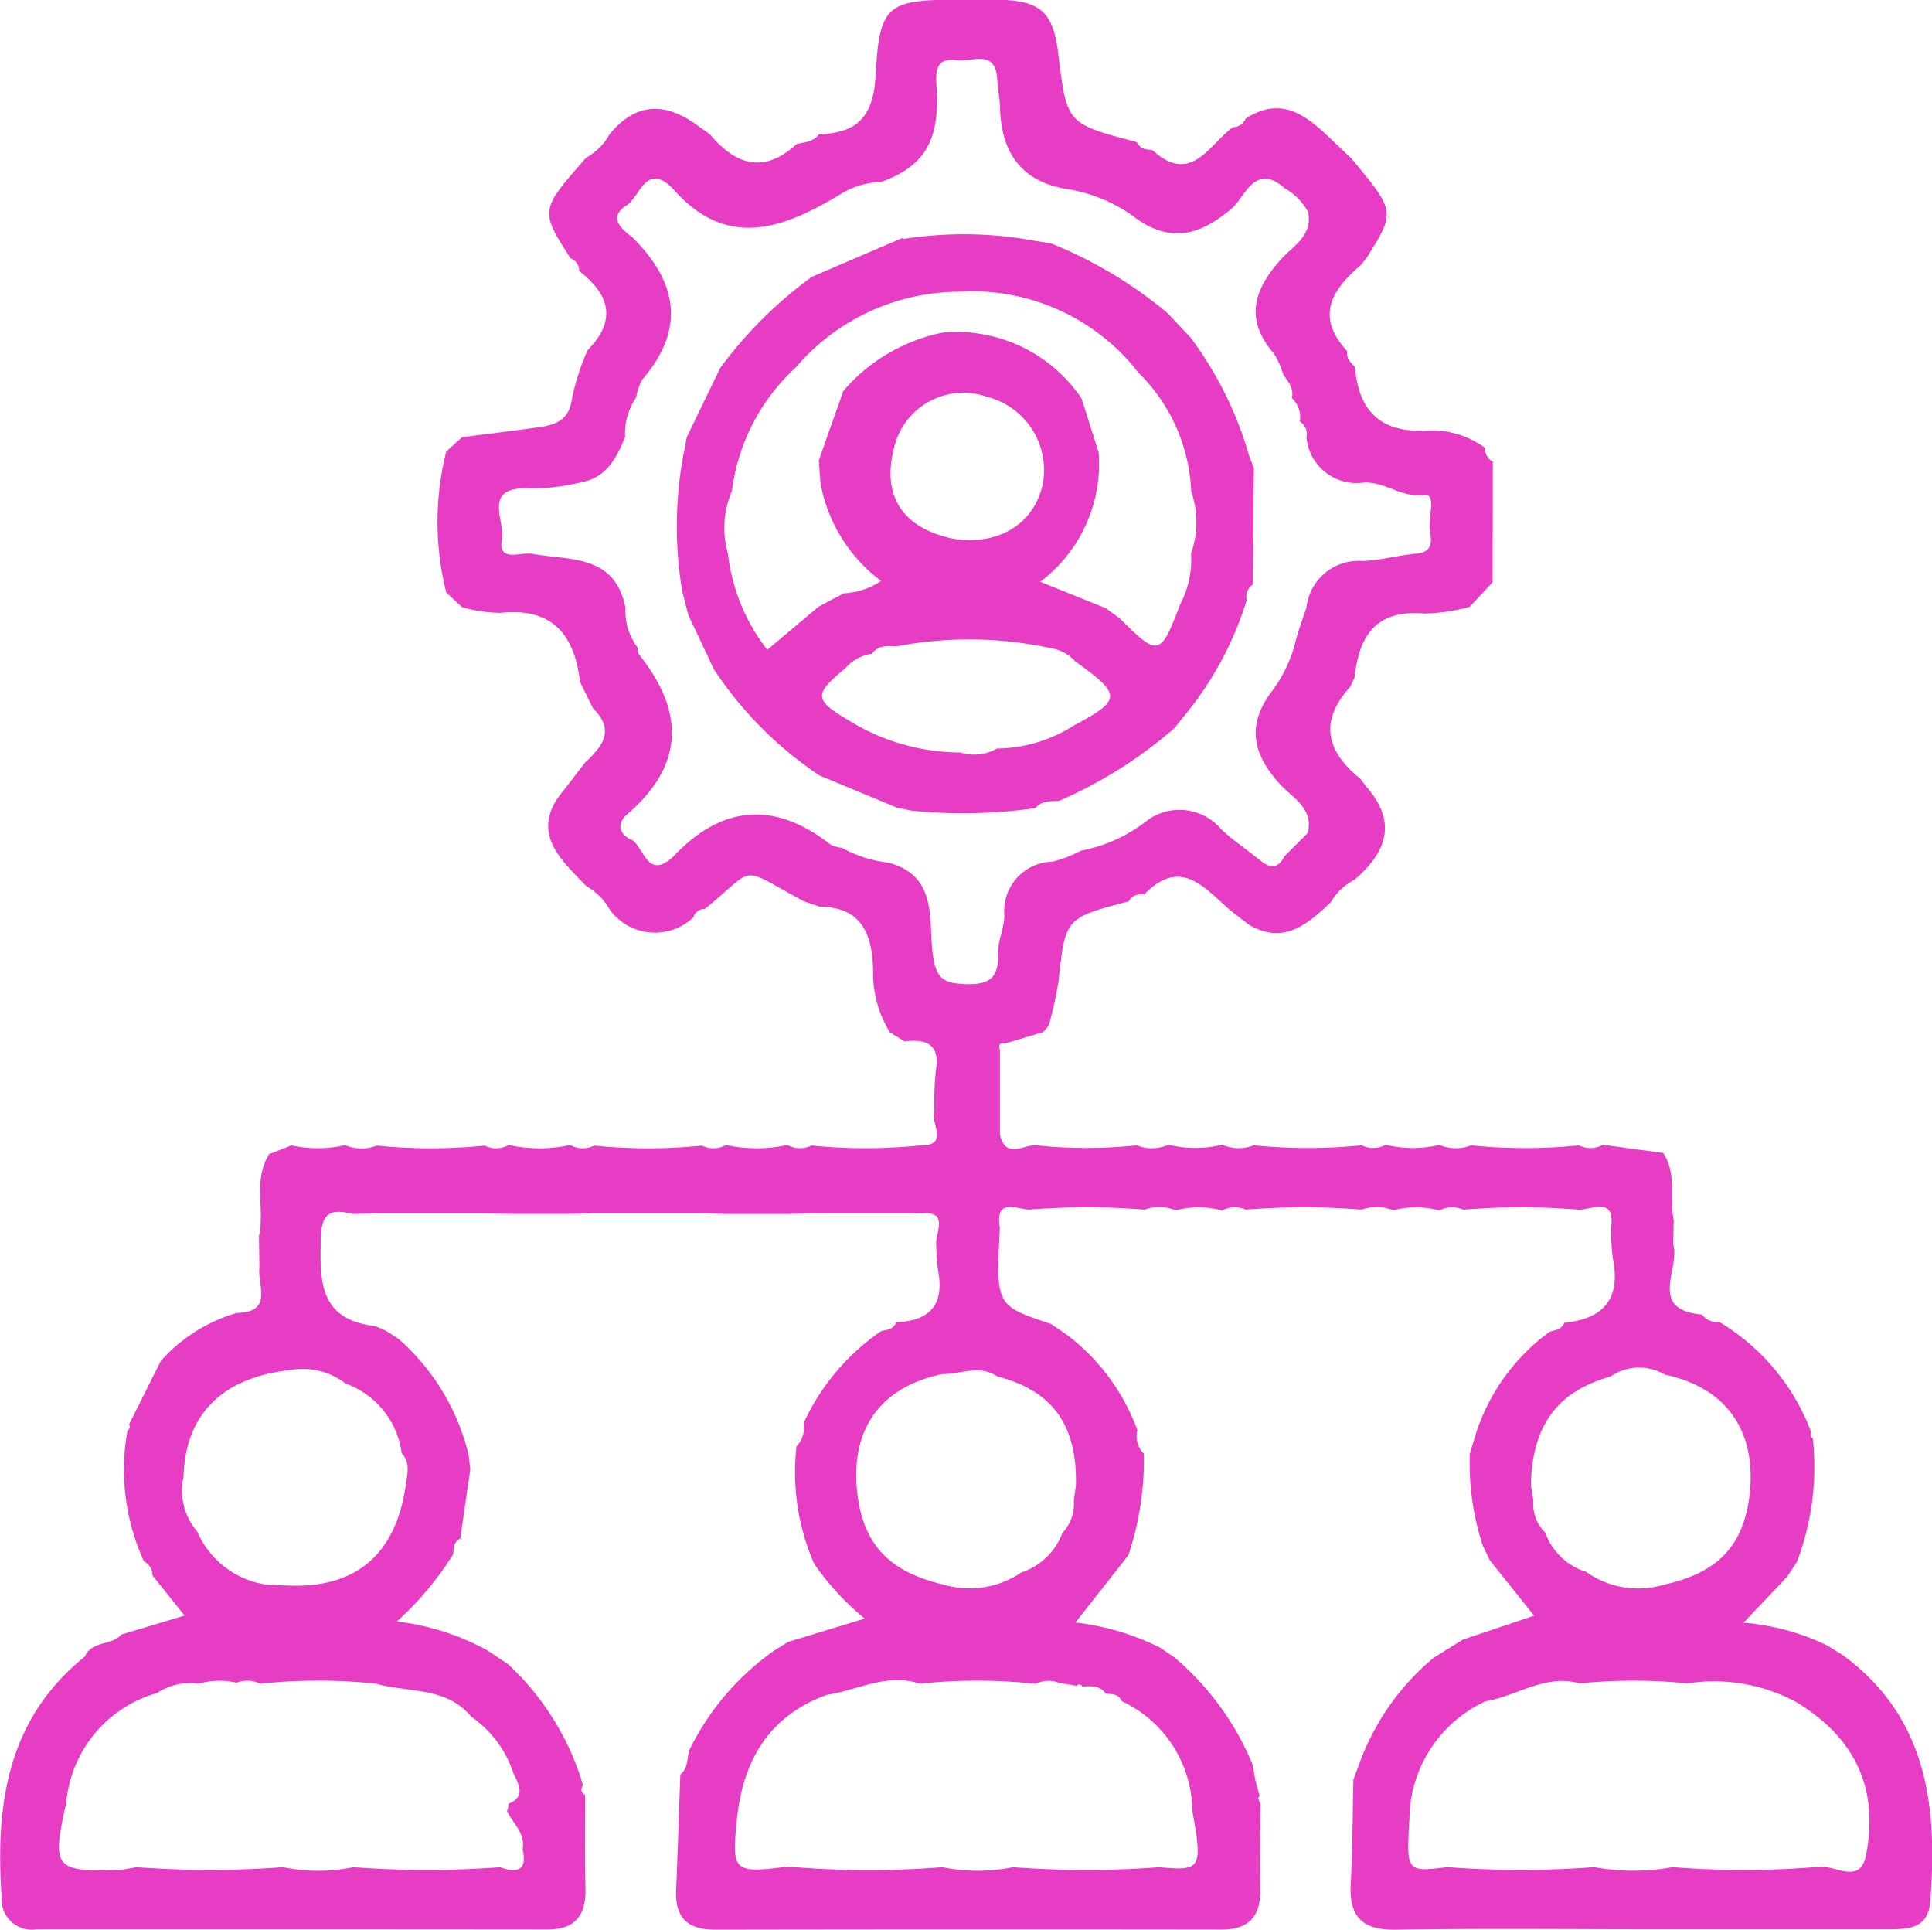 <svg xmlns="http://www.w3.org/2000/svg" width="101.686" height="101.564" viewBox="0 0 101.686 101.564">
  <g id="Group_6311" data-name="Group 6311" transform="translate(-758.935 -1578.249)">
    <g id="Group_6270" data-name="Group 6270" transform="translate(758.936 1578.249)">
      <path id="Path_5938" data-name="Path 5938" d="M-6198.667,5409.432c-.008,1.491-.044,2.982-.015,4.471.027,1.422-.573,2.142-2.043,2.141q-13.319-.018-26.639.005c-1.469,0-2.122-.633-2.062-2.079.083-2.03.147-4.061.221-6.091.421-.333.342-.85.477-1.29a13.884,13.884,0,0,1,4.439-5.213l.766-.473,4.024-1.226a14.122,14.122,0,0,1-2.659-2.883l-.017-.034a12.015,12.015,0,0,1-.915-6.146,1.444,1.444,0,0,0,.377-1.235,11.923,11.923,0,0,1,4.087-4.838c.324-.052.648-.1.791-.463,1.761-.063,2.53-.918,2.2-2.7a12.442,12.442,0,0,1-.105-1.414c-.021-.682.71-1.774-.874-1.606l-5.711,0-1.236.025-3.252,0-1.236-.031-5.711,0-1.237.028-3.252,0-1.236-.025-5.711,0-1.235.029c-1.071-.255-1.662-.181-1.695,1.267-.051,2.237-.116,4.257,2.8,4.627a3.265,3.265,0,0,1,.9.426l.4.262a11.83,11.83,0,0,1,3.671,6.058q.048.4.095.8-.264,1.823-.529,3.646c-.366.165-.344.5-.372.823a16.755,16.755,0,0,1-2.968,3.539,12.951,12.951,0,0,1,4.792,1.532l1.057.708a14.128,14.128,0,0,1,3.956,6.382c-.161.211-.092.375.106.512,0,1.629-.025,3.26.019,4.888.038,1.411-.512,2.186-2,2.185q-13.453-.013-26.9-.006a1.591,1.591,0,0,1-1.827-1.685c-.333-4.853.273-9.367,4.383-12.677.363-.839,1.4-.559,1.912-1.152l3.333-1-1.69-2.115a.79.79,0,0,0-.442-.728,11.577,11.577,0,0,1-.871-6.9.212.212,0,0,0,.079-.312l1.671-3.34a8.526,8.526,0,0,1,4.01-2.534c1.935-.035,1.064-1.456,1.182-2.39l-.024-1.648c.318-1.424-.326-2.97.547-4.323l1.163-.452a6.6,6.6,0,0,0,2.823-.012,2.249,2.249,0,0,0,1.674.023,28.455,28.455,0,0,0,5.673,0,1.354,1.354,0,0,0,1.265-.032,7.566,7.566,0,0,0,3.233,0,1.353,1.353,0,0,0,1.266.031,28.129,28.129,0,0,0,5.673,0,1.351,1.351,0,0,0,1.265-.032,7.611,7.611,0,0,0,3.232,0,1.372,1.372,0,0,0,1.266.028,28.5,28.5,0,0,0,5.673,0c1.634.029.576-1.161.8-1.769a15.956,15.956,0,0,1,.074-2.165c.232-1.409-.492-1.685-1.654-1.546l-.771-.484a5.977,5.977,0,0,1-.879-3.291c-.05-1.846-.582-3.3-2.8-3.31l-.843-.29c-3.515-1.881-2.424-1.866-5.207.4a.611.611,0,0,0-.608.444,2.945,2.945,0,0,1-4.395-.39,3.215,3.215,0,0,0-1.239-1.25c-1.421-1.47-3.052-2.894-1.14-5.109l1.074-1.394c.9-.836,1.6-1.7.422-2.847l-.687-1.389c-.291-2.5-1.458-3.938-4.211-3.642a7.888,7.888,0,0,1-2-.3l-.833-.773a15.261,15.261,0,0,1,0-7.417l.838-.755c1.335-.171,2.671-.333,4-.516.914-.126,1.646-.378,1.784-1.536a13.043,13.043,0,0,1,.793-2.476l.058-.086c1.536-1.57,1.091-2.914-.471-4.13a.716.716,0,0,0-.461-.671c-1.612-2.521-1.612-2.521.827-5.295a3.165,3.165,0,0,0,1.236-1.237c1.46-1.774,3.064-1.646,4.756-.359l.509.36c1.359,1.623,2.848,2.106,4.574.522.42-.108.889-.106,1.176-.519,2.012-.056,2.867-.92,2.981-3.1.2-3.768.634-3.979,4.5-3.98.61,0,1.221-.008,1.831,0,2.353.033,3.013.615,3.289,2.894.44,3.634.44,3.634,4.129,4.6.155.365.483.392.813.416,2.055,1.878,2.972-.281,4.24-1.195a.752.752,0,0,0,.679-.463c2.048-1.3,3.375.025,4.714,1.3l.836.794c2.333,2.8,2.333,2.8.83,5.216l-.332.415c-1.54,1.3-2.388,2.713-.708,4.521-.062.373.185.6.408.828.193,2.368,1.387,3.5,3.847,3.344a4.739,4.739,0,0,1,3,.916.777.777,0,0,0,.409.729q-.005,3.169-.01,6.34l-1.212,1.3a10.011,10.011,0,0,1-2.377.35c-2.509-.229-3.447,1.135-3.671,3.345-.078.17-.156.339-.233.509-1.667,1.819-1.25,3.408.535,4.846l.309.409c1.645,1.869,1.073,3.456-.624,4.9a3.013,3.013,0,0,0-1.244,1.184c-1.246,1.171-2.508,2.281-4.361,1.147l-.943-.738c-1.338-1.154-2.585-2.8-4.5-.836-.325.016-.656.018-.825.376-3.361.88-3.343.883-3.7,4.193a21.14,21.14,0,0,1-.515,2.343l-.293.344-2,.6c-.277-.043-.382.057-.279.333v4.478c.319,1.307,1.246.5,1.926.553a25.277,25.277,0,0,0,5.27,0,2.16,2.16,0,0,0,1.671-.03,6.091,6.091,0,0,0,2.824,0,2.217,2.217,0,0,0,1.674.028,28.455,28.455,0,0,0,5.673,0,1.369,1.369,0,0,0,1.266-.029,6.082,6.082,0,0,0,2.823.01,2.251,2.251,0,0,0,1.674.023,28.46,28.46,0,0,0,5.673,0,1.353,1.353,0,0,0,1.265-.032l3.178.431-.039-.04c.779,1.1.347,2.4.587,3.592q-.015.62-.031,1.24c.4,1.284-1.378,3.461,1.529,3.711a.886.886,0,0,0,.875.373,11.45,11.45,0,0,1,4.868,5.829.186.186,0,0,0,.078.295,14.028,14.028,0,0,1-.843,6.535l-.519.775-2.282,2.407a12.447,12.447,0,0,1,4.427,1.211l.817.51c4.446,3.281,4.968,7.95,4.583,12.943-.112,1.446-1.157,1.469-2.216,1.47q-6.119,0-12.236,0c-4.555,0-9.11-.05-13.663.024-1.771.029-2.479-.674-2.389-2.406.1-1.828.1-3.662.141-5.493l.271-.721a13.051,13.051,0,0,1,3.94-5.682l1.542-.961,3.761-1.262-2.333-2.917q-.184-.384-.368-.767a14.006,14.006,0,0,1-.686-4.844l.384-1.242a10.686,10.686,0,0,1,3.82-5.172c.3-.092.635-.114.768-.472,2.053-.2,2.977-1.249,2.564-3.354a11.556,11.556,0,0,1-.1-1.619c.217-1.675-.926-1-1.691-.98a37.234,37.234,0,0,0-6.085,0,1.465,1.465,0,0,0-1.265.042,4.651,4.651,0,0,0-2.415-.01,2.429,2.429,0,0,0-1.673-.035,37.889,37.889,0,0,0-6.084,0,1.46,1.46,0,0,0-1.264.046,4.646,4.646,0,0,0-2.415-.011,2.449,2.449,0,0,0-1.673-.035,37.883,37.883,0,0,0-6.083,0c-.753-.074-1.776-.578-1.523.954-.211,4.1-.211,4.1,2.689,5.06l.866.59a11.087,11.087,0,0,1,3.685,5,1.308,1.308,0,0,0,.339,1.242,15.828,15.828,0,0,1-.8,5.3l-.061.1-2.74,3.484a13.335,13.335,0,0,1,4.463,1.324l.759.519a14.767,14.767,0,0,1,4.1,5.623q.071.4.142.8l.229.865c-.026.044-.083.1-.073.133A1.658,1.658,0,0,0-6198.667,5409.432Zm-9.682-6.218-.9-.149a1.565,1.565,0,0,0-1.258.045,28.753,28.753,0,0,0-6.09-.008c-1.731-.579-3.28.347-4.912.592-3.074,1.125-4.417,3.5-4.725,6.6-.269,2.708-.167,2.8,2.689,2.435a49.23,49.23,0,0,0,8.134.032,9.27,9.27,0,0,0,3.712,0,51.635,51.635,0,0,0,7.725,0c2.175.213,2.263.063,1.718-2.958a6.436,6.436,0,0,0-3.721-5.784c-.16-.375-.493-.378-.825-.384-.316-.442-.774-.417-1.237-.379A.185.185,0,0,0-6208.349,5403.214Zm11.669-55.479q.215-.63.429-1.259a2.763,2.763,0,0,1,2.974-2.453c.941-.044,1.87-.3,2.812-.389,1-.09.749-.835.7-1.36-.059-.607.356-1.806-.284-1.722-1.217.158-2.055-.722-3.2-.656a2.643,2.643,0,0,1-3-2.393.765.765,0,0,0-.354-.823,1.317,1.317,0,0,0-.417-1.224c.123-.521-.2-.877-.458-1.26a4.139,4.139,0,0,0-.482-1.082c-1.536-1.783-1.1-3.32.349-4.945.619-.7,1.716-1.261,1.442-2.521a3.149,3.149,0,0,0-1.238-1.25c-1.545-1.384-2.11.508-2.765,1.063-1.653,1.4-3.173,1.847-5.014.551a8.132,8.132,0,0,0-3.671-1.564c-2.462-.405-3.475-1.979-3.526-4.346-.01-.47-.121-.937-.143-1.407-.077-1.65-1.336-.917-2.125-1.021-1.006-.132-1.139.385-1.07,1.355.205,2.878-.659,4.236-2.929,5.05a4.152,4.152,0,0,0-2.021.578c-3.042,1.842-6.066,3.077-8.956-.262-1.4-1.36-1.688.445-2.395.9-.96.614-.376,1.188.26,1.662,2.38,2.339,2.875,4.809.56,7.509a2.8,2.8,0,0,0-.325.945,3.337,3.337,0,0,0-.584,2.09c-.45,1.077-.945,2.1-2.257,2.365a11.541,11.541,0,0,1-2.733.345c-2.6-.169-1.3,1.741-1.487,2.645-.262,1.275,1,.683,1.571.787,2,.361,4.358.009,4.922,2.836a3.244,3.244,0,0,0,.629,2.083c.029.132.017.295.093.39,2.389,3,2.4,5.788-.63,8.4-.568.49-.45,1.062.3,1.379.616.495.8,2.039,2.1.874,2.577-2.746,5.345-2.98,8.322-.646a1.594,1.594,0,0,0,.574.154,6.533,6.533,0,0,0,2.462.784c2.637.714,2.085,3.078,2.333,4.873.18,1.294.633,1.485,1.762,1.518,1.247.037,1.709-.365,1.667-1.6-.022-.66.318-1.328.333-2a2.6,2.6,0,0,1,2.542-2.844,6.69,6.69,0,0,0,1.488-.577,8.03,8.03,0,0,0,3.4-1.523,2.873,2.873,0,0,1,3.988.4c.631.6,1.373,1.077,2.045,1.633.523.433.943.447,1.27-.208l1.231-1.233c.335-1.285-.8-1.857-1.421-2.533-1.436-1.556-1.821-3.063-.526-4.839a7.306,7.306,0,0,0,1.337-2.829C-6196.756,5348-6196.717,5347.867-6196.68,5347.735Zm16.412,39.212c-2.792.775-4.119,2.6-4.168,5.721q.064.4.128.792a2.122,2.122,0,0,0,.63,1.7,3.33,3.33,0,0,0,2.149,2.058,4.738,4.738,0,0,0,4.114.669c2.855-.628,4.213-2.088,4.5-4.837.334-3.3-1.272-5.532-4.465-6.209A2.676,2.676,0,0,0-6180.268,5386.947Zm-75.087,5.273a3.292,3.292,0,0,0,.725,2.878,4.7,4.7,0,0,0,3.7,2.8l1.23.044c3.479.1,5.538-1.7,6.043-5.293.083-.581.253-1.172-.214-1.682a4.518,4.518,0,0,0-2.962-3.663,3.655,3.655,0,0,0-2.877-.71C-6253.32,5386.986-6255.257,5388.916-6255.355,5392.221Zm46.971.443c.072-3.177-1.239-4.989-4.145-5.731-.94-.644-1.93-.107-2.9-.122-3.255.69-4.83,2.889-4.467,6.236.308,2.707,1.667,4.162,4.513,4.833a4.862,4.862,0,0,0,4.13-.632,3.454,3.454,0,0,0,2.158-2.081,2.208,2.208,0,0,0,.6-1.707Zm39.134,20.075c.859-.077,2.145.956,2.451-.612.691-3.534-.6-6.194-3.667-8.053a9.12,9.12,0,0,0-5.731-.986,28.5,28.5,0,0,0-5.681,0c-1.8-.51-3.285.66-4.937.938a6.87,6.87,0,0,0-4.015,6.167c-.164,2.829-.164,2.829,2,2.566a51.759,51.759,0,0,0,7.724,0,11.372,11.372,0,0,0,4.121,0A47.4,47.4,0,0,0-6169.25,5412.739Zm-69.449.023c.9.32,1.447.2,1.193-.938.158-.85-.512-1.364-.822-2.024a.879.879,0,0,0,.08-.376c1-.406.448-1.144.243-1.648a5.781,5.781,0,0,0-2.2-2.93c-1.318-1.6-3.307-1.262-5.012-1.74a28.437,28.437,0,0,0-6.09,0,1.618,1.618,0,0,0-1.262-.055,4.025,4.025,0,0,0-2.006.055,3.141,3.141,0,0,0-2.175.489,6.608,6.608,0,0,0-4.778,5.786c-.765,3.417-.614,3.618,2.7,3.528a7.932,7.932,0,0,0,.984-.147,52.693,52.693,0,0,0,7.724,0,9.279,9.279,0,0,0,3.712,0A51.31,51.31,0,0,0-6238.7,5412.763Z" transform="translate(6265.012 -5314.5)" fill="#e63dc4"/>
      <path id="Path_5939" data-name="Path 5939" d="M-5774.767,5485.318c.088.238.177.474.267.711q-.022,3.06-.044,6.12a.774.774,0,0,0-.33.828,17.828,17.828,0,0,1-3.326,6.136l-.463.583a23.3,23.3,0,0,1-6.1,3.847c-.441.018-.9-.023-1.227.375a26.623,26.623,0,0,1-6.51.138l-.779-.158-4.079-1.694a19.863,19.863,0,0,1-5.57-5.607q-.669-1.424-1.339-2.847l-.316-1.234a20.612,20.612,0,0,1,.071-7.245q.085-.438.169-.876l1.758-3.635a22.372,22.372,0,0,1,4.816-4.793l4.75-2.039.1.037a20.548,20.548,0,0,1,6.882.1l.878.143a22.934,22.934,0,0,1,6.116,3.661q.6.645,1.212,1.29A19.134,19.134,0,0,1-5774.767,5485.318Zm-9.113,10.9a2.152,2.152,0,0,0-1.278-.706,20.282,20.282,0,0,0-8.168-.1c-.476-.034-.951-.063-1.277.391a2.2,2.2,0,0,0-1.381.745c-1.691,1.4-1.679,1.66.161,2.757a11.254,11.254,0,0,0,5.89,1.69,2.416,2.416,0,0,0,1.916-.21,7.664,7.664,0,0,0,4.028-1.2C-5781.441,5498.22-5781.44,5497.968-5783.879,5496.213Zm-12.2-3.6a3.893,3.893,0,0,0,1.964-.649,8.28,8.28,0,0,1-3.195-5.168q-.042-.59-.084-1.181.645-1.825,1.29-3.651a9.313,9.313,0,0,1,5.229-3.071,7.938,7.938,0,0,1,7.311,3.472q.451,1.423.9,2.847a7.789,7.789,0,0,1-3.076,6.794l3.437,1.384.748.542c2.032,2.02,2.136,2.008,3.178-.73a5.1,5.1,0,0,0,.574-2.687,4.941,4.941,0,0,0,.008-3.266,9.282,9.282,0,0,0-2.818-6.288l-.245-.318a11.109,11.109,0,0,0-9.2-3.9,11.348,11.348,0,0,0-8.542,3.976,10.615,10.615,0,0,0-3.366,6.507,4.932,4.932,0,0,0-.212,3.3,10.119,10.119,0,0,0,2.072,5.061l2.692-2.265Zm5.609-2.9c2.409.444,4.335-.657,4.847-2.77a3.98,3.98,0,0,0-2.917-4.67,3.743,3.743,0,0,0-4.884,2.637C-5794.089,5487.431-5793.052,5489.117-5790.465,5489.714Z" transform="translate(5840.491 -5461.395)" fill="#e63dc4"/>
    </g>
  </g>
</svg>
